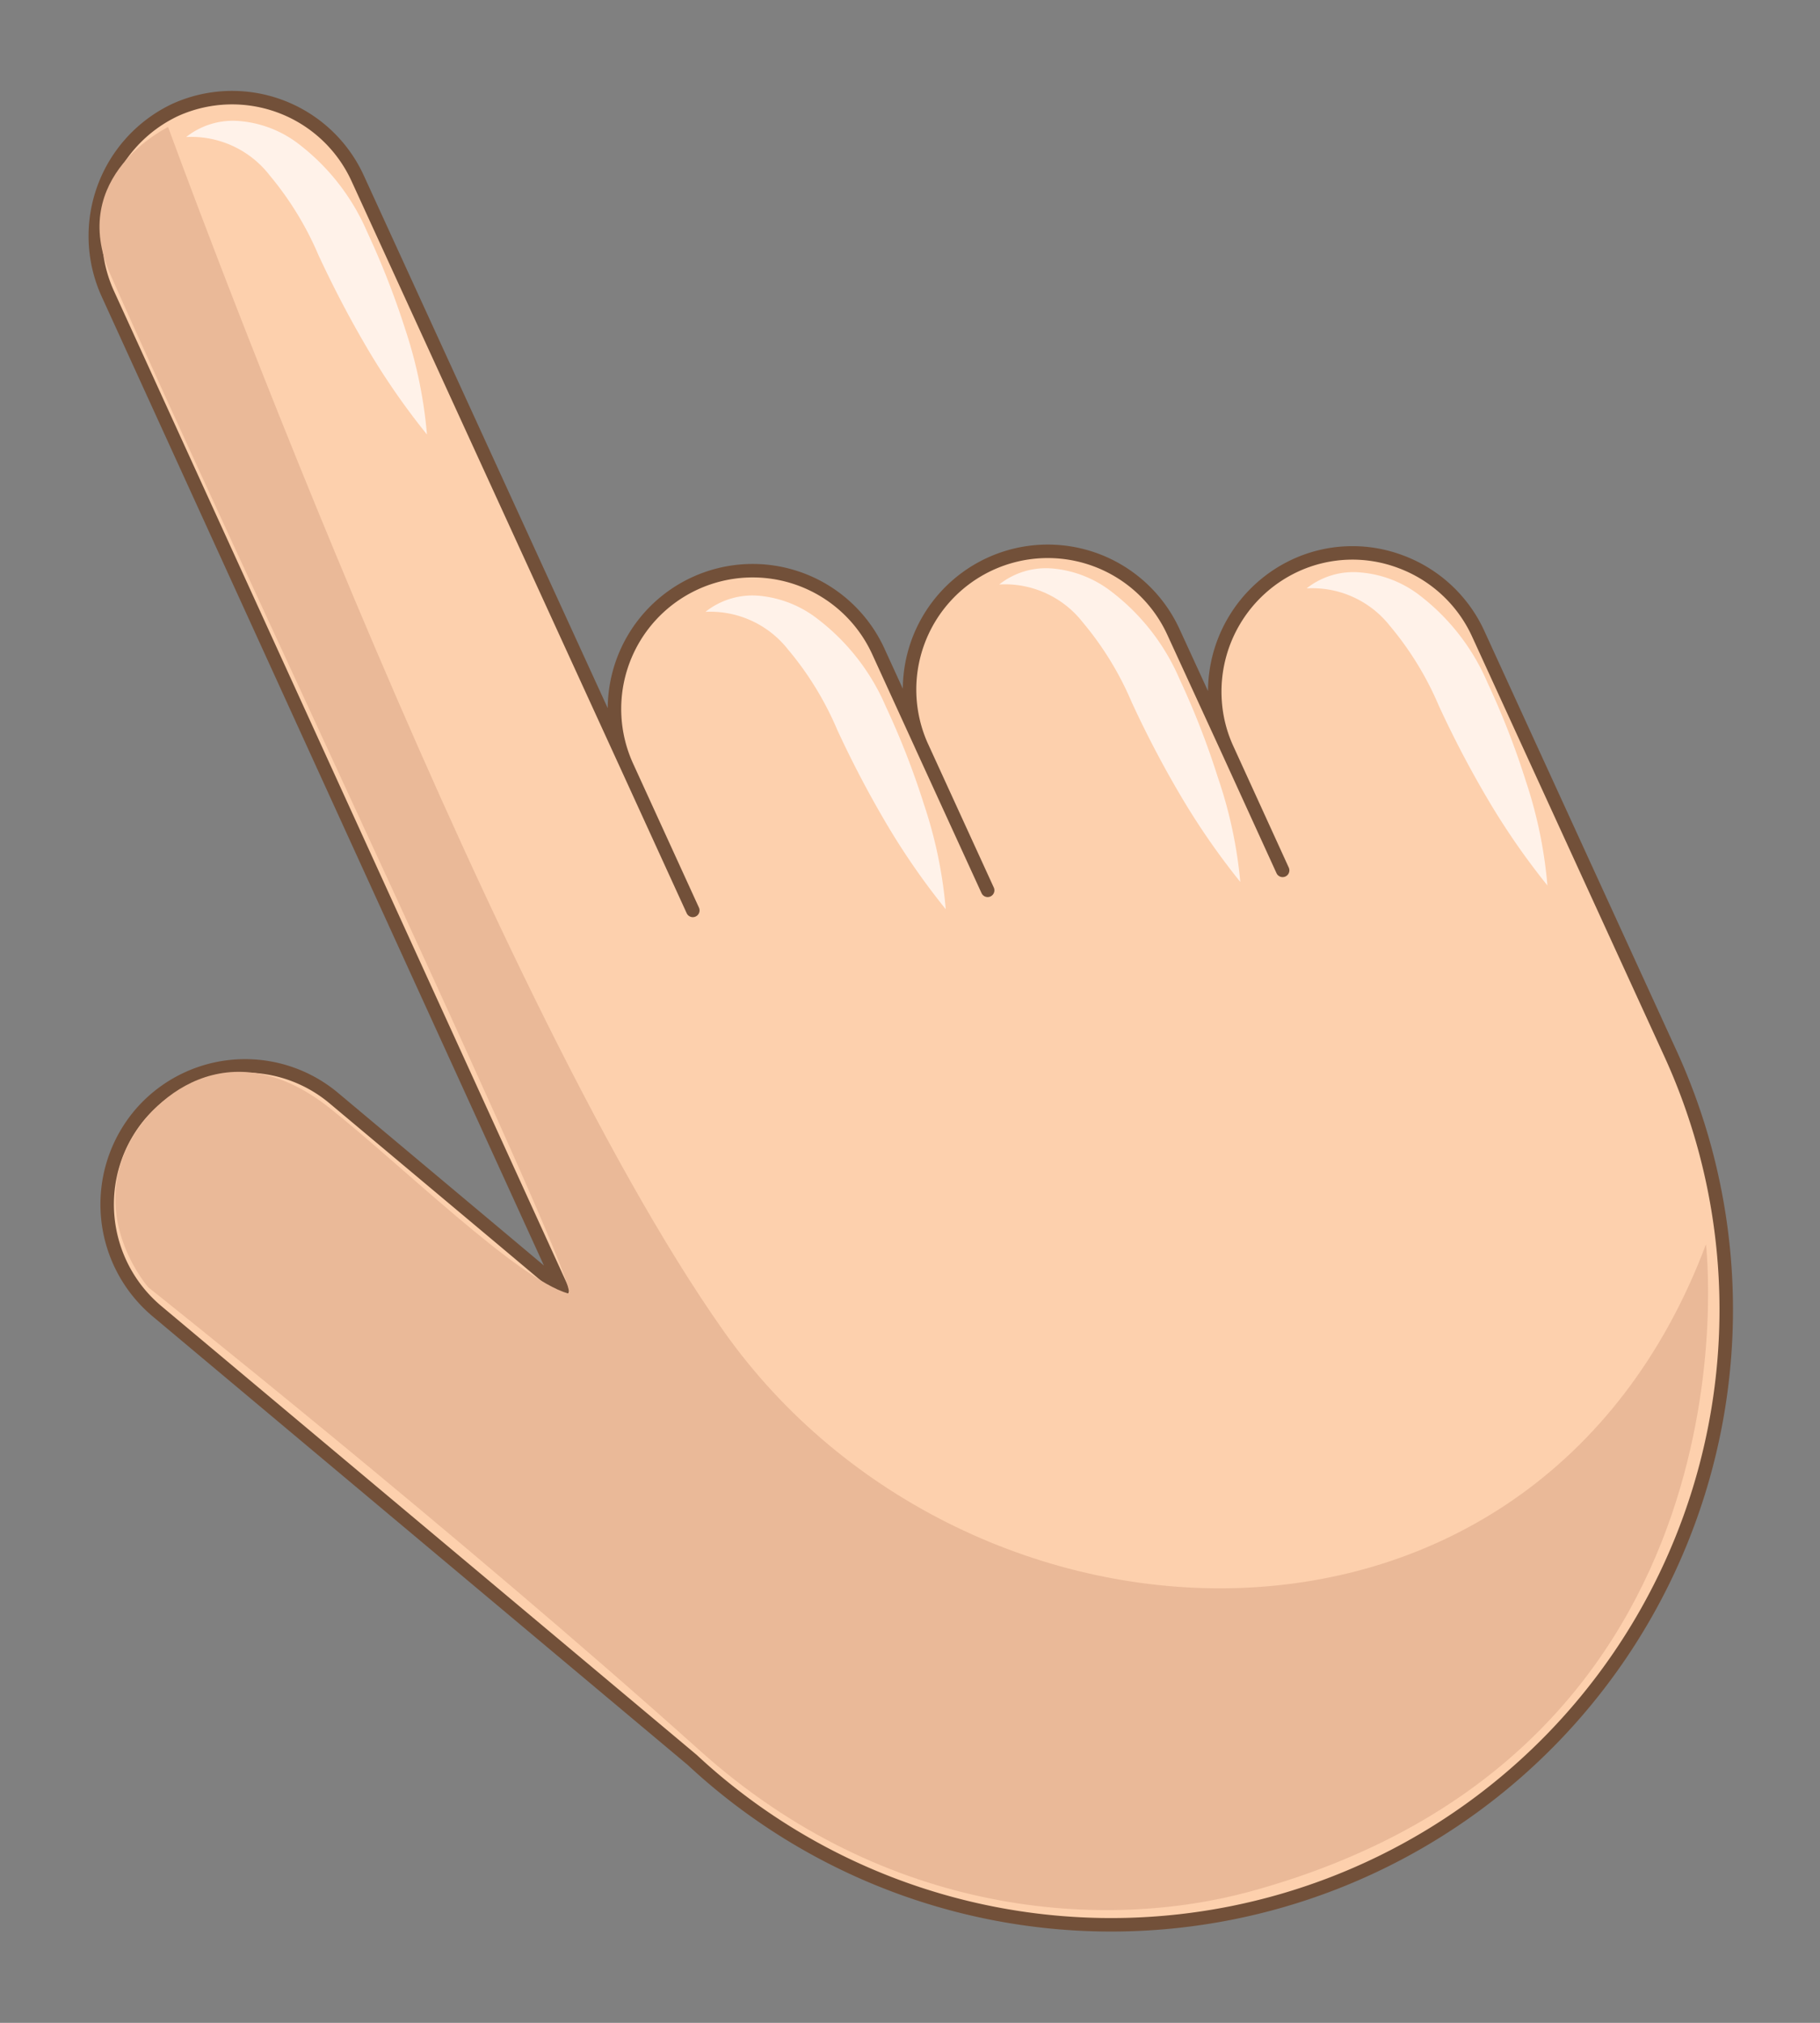 <svg id="Layer_1" data-name="Layer 1" xmlns="http://www.w3.org/2000/svg" width="135" height="150" viewBox="0 0 135 150">
  <rect x="0" y="0" width="135" height="150" fill="#808080" stroke="none"/>
  <defs>
    <style>
      .cls-1 {
        fill: #fdd0ad;
        stroke: #725039;
        stroke-linejoin: round;
      }

      .cls-2 {
        fill: #eab998;
      }

      .cls-3 {
        fill: #fff2e9;
      }
    </style>
  </defs>
  <g>
    <path class="cls-1" d="M103.89,41.65a10.11,10.11,0,0,0-7.83.29A10.31,10.31,0,0,0,90.13,52a10.05,10.05,0,0,0,.9,3.54l4.11,9-4.11-9-4-8.7a10.25,10.25,0,0,0-18.62,8.59l4.85,10.59L68.43,55.47l-3.29-7.19a10.25,10.25,0,1,0-18.62,8.58l4.87,10.65L46.52,56.86l-20-43.66A10.24,10.24,0,0,0,13,8.15a10.34,10.34,0,0,0-5,13.64L41.72,95.65l-4.5-3.78L24.75,81.42a10.24,10.24,0,0,0-14.43,1.3h0a10.34,10.34,0,0,0,1.3,14.49L51.34,130.5h0A45.62,45.62,0,0,0,123.85,78l-14.2-31A10.24,10.24,0,0,0,103.89,41.65Z"/>
    <path class="cls-2" d="M12.47,9.42S35.72,73.3,53.68,98.71s60.12,27.51,72.86-6.44c0,0,4.47,37.55-33.84,48-10.64,2.89-26.91,2-40.8-10.47C33.76,113.53,11,95.46,11,95.46s-4.08-4.64-1.7-10.11c1.69-3.89,7.65-9.16,15.2-3.15,5.27,4.19,13.88,12.64,17.65,13.72,1.49.43-25.17-55.66-33.93-75.49C4.91,13.05,12.47,9.42,12.47,9.42Z"/>
    <path class="cls-3" d="M52.33,45.37a5.6,5.6,0,0,1,4-1.19,8.27,8.27,0,0,1,4.15,1.59,16.21,16.21,0,0,1,5.23,6.63,59.29,59.29,0,0,1,2.83,7.26,33.13,33.13,0,0,1,1.61,7.76,52.82,52.82,0,0,1-4.48-6.48c-1.31-2.23-2.51-4.53-3.58-6.85a23.45,23.45,0,0,0-3.64-5.93A7.33,7.33,0,0,0,52.33,45.37Z"/>
    <path class="cls-3" d="M13.81,10.16a5.6,5.6,0,0,1,4-1.18A8.35,8.35,0,0,1,22,10.56a16.34,16.34,0,0,1,5.23,6.63,61,61,0,0,1,2.84,7.26,33.83,33.83,0,0,1,1.6,7.77,52.82,52.82,0,0,1-4.48-6.48c-1.31-2.23-2.51-4.54-3.58-6.85A23.69,23.69,0,0,0,20,13,7.35,7.35,0,0,0,13.81,10.16Z"/>
    <path class="cls-3" d="M74.12,43.34a5.59,5.59,0,0,1,4-1.18,8.35,8.35,0,0,1,4.15,1.58,16.21,16.21,0,0,1,5.23,6.63,59.29,59.29,0,0,1,2.83,7.26A33.21,33.21,0,0,1,92,65.4a53.69,53.69,0,0,1-4.48-6.49,76.93,76.93,0,0,1-3.58-6.85,23.45,23.45,0,0,0-3.64-5.93A7.33,7.33,0,0,0,74.12,43.34Z"/>
    <path class="cls-3" d="M96.92,43.63a5.59,5.59,0,0,1,4-1.18A8.35,8.35,0,0,1,105.11,44a16.21,16.21,0,0,1,5.23,6.63,59.29,59.29,0,0,1,2.83,7.26,33.21,33.21,0,0,1,1.61,7.77,53.69,53.69,0,0,1-4.48-6.49,76.93,76.93,0,0,1-3.58-6.85,23.45,23.45,0,0,0-3.64-5.93A7.33,7.33,0,0,0,96.92,43.63Z"/>
  </g>
</svg>
